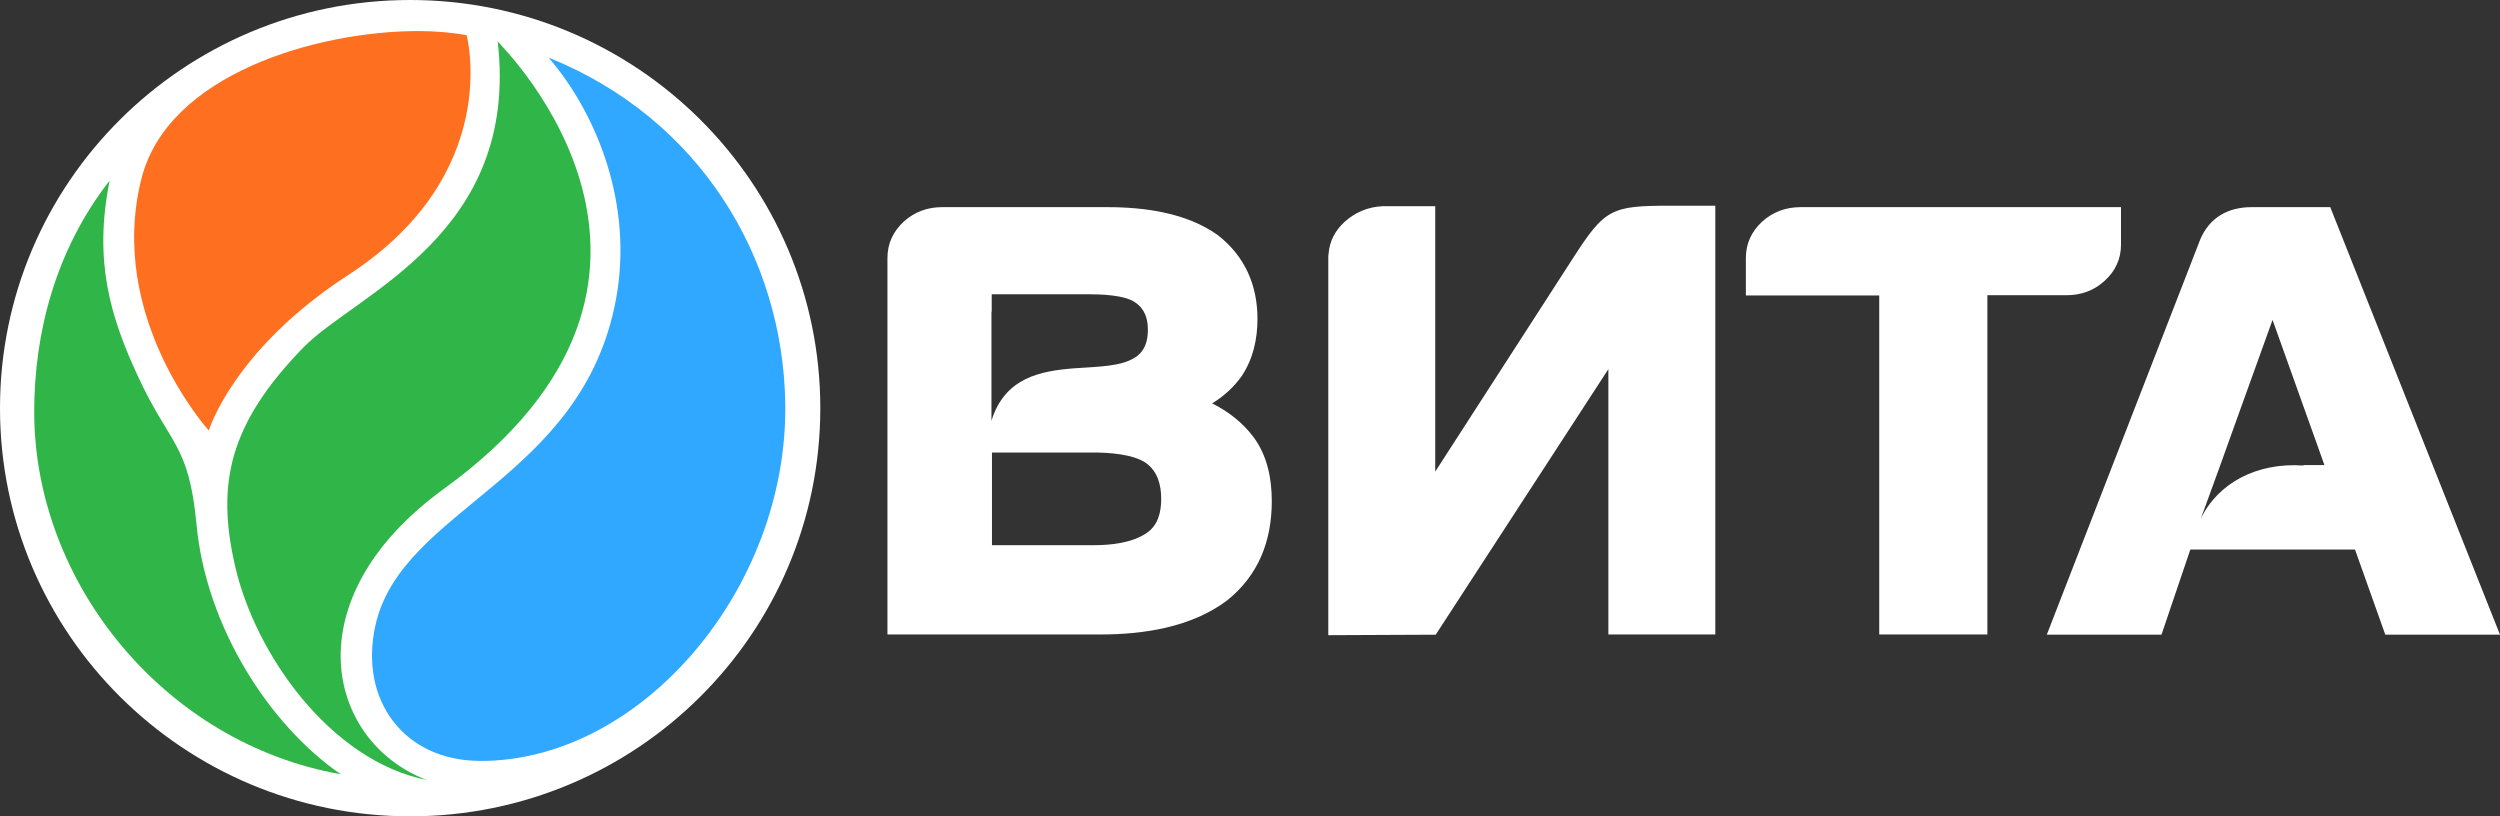 <svg width="98" height="32" viewBox="0 0 98 32" fill="none" xmlns="http://www.w3.org/2000/svg">
    <rect x="0" y="0" width="98" height="32" fill="#333333" stroke="none"/>
    <path d="M89.084 12.54L87.629 16.581L87.04 18.222L86.27 20.337C86.935 18.943 88.466 18.117 90.3 18.25L90.291 18.231H91.118L89.084 12.54ZM38.875 21.371H42.886C43.552 21.371 44.36 21.285 44.93 20.906C45.396 20.603 45.519 20.081 45.519 19.559C45.519 19.019 45.386 18.488 44.93 18.155C44.417 17.795 43.447 17.738 42.848 17.738H38.885V21.371H38.875ZM44.512 14.001C44.883 13.755 44.997 13.366 44.997 12.929C44.997 12.502 44.883 12.114 44.502 11.857C44.103 11.563 43.143 11.535 42.677 11.535H38.875V12.218H38.865V16.496C39.388 14.798 40.786 14.542 42.116 14.437C43.057 14.371 43.961 14.371 44.512 14.001ZM63.057 14.456L56.28 24.88L52.069 24.899V10.71V10.112C52.069 10.065 52.069 10.008 52.078 9.961C52.116 9.458 52.335 9.04 52.706 8.699C53.124 8.32 53.628 8.111 54.198 8.083H54.217H56.261V18.488L61.66 10.122C62.905 8.187 63.162 8.064 65.453 8.064H67.24V24.871H63.048V14.456H63.057ZM73.666 11.582H68.438V10.112C68.438 9.553 68.656 9.078 69.074 8.69C69.502 8.301 70.015 8.12 70.586 8.12H83.143V9.591C83.143 10.15 82.924 10.624 82.506 11.004C82.088 11.393 81.574 11.573 80.994 11.573H77.905V24.871H73.666V11.582ZM92.316 21.542H85.861L84.73 24.88H80.234L86.251 9.382C86.622 8.519 87.344 8.12 88.266 8.12H91.346L98 24.88H93.504L92.316 21.542ZM47.516 15.813C48.143 16.126 48.694 16.552 49.122 17.112C49.673 17.843 49.854 18.744 49.854 19.645C49.854 21.21 49.331 22.556 48.095 23.543C46.698 24.586 44.844 24.871 43.143 24.871H34.788V10.112C34.788 9.553 35.006 9.078 35.424 8.69C35.852 8.301 36.365 8.12 36.936 8.12H43.4C44.864 8.12 46.517 8.339 47.744 9.221C48.799 10.046 49.293 11.175 49.293 12.502C49.293 13.299 49.122 14.068 48.675 14.741C48.362 15.187 47.962 15.538 47.516 15.813Z" fill="white"/>
    <path d="M16.078 32C24.958 32 32.156 24.837 32.156 16C32.156 7.163 24.958 0 16.078 0C7.198 0 0 7.163 0 16C0 24.837 7.198 32 16.078 32Z" fill="white"/>
    <path d="M7.704 20.561C7.398 17.339 6.662 17.487 5.376 14.684C4.334 12.413 3.66 10.239 4.299 7.077C2.164 9.811 1.341 13.068 1.341 16.142C1.341 22.849 6.452 29.137 13.358 30.351C10.575 28.438 8.08 24.587 7.704 20.561Z" fill="#30B648"/>
    <path d="M17.4 19.163C28.795 10.902 19.781 1.924 19.509 1.627C20.385 9.19 13.978 11.496 11.904 13.609C8.946 16.639 8.491 18.997 9.208 22.159C9.996 25.643 12.954 29.826 16.735 30.577C12.806 29.084 11.44 23.486 17.4 19.163Z" fill="#30B648"/>
    <path d="M21.505 2.258C23.413 4.476 24.831 8.03 24.148 11.724C22.836 18.833 15.729 19.907 14.714 24.527C14.075 27.418 15.816 29.828 18.836 29.828C25.111 29.845 30.896 23.095 30.782 15.812C30.695 10.091 27.43 4.642 21.505 2.258Z" fill="#30A8FF"/>
    <path d="M13.664 10.771C19.747 6.823 18.294 1.383 18.294 1.383C17.751 1.278 17.095 1.217 16.368 1.217C12.456 1.226 6.575 2.885 5.542 7.015C4.177 12.456 8.185 16.875 8.185 16.875C8.185 16.875 9.139 13.705 13.664 10.771Z" fill="#FF6F20"/>
</svg>
